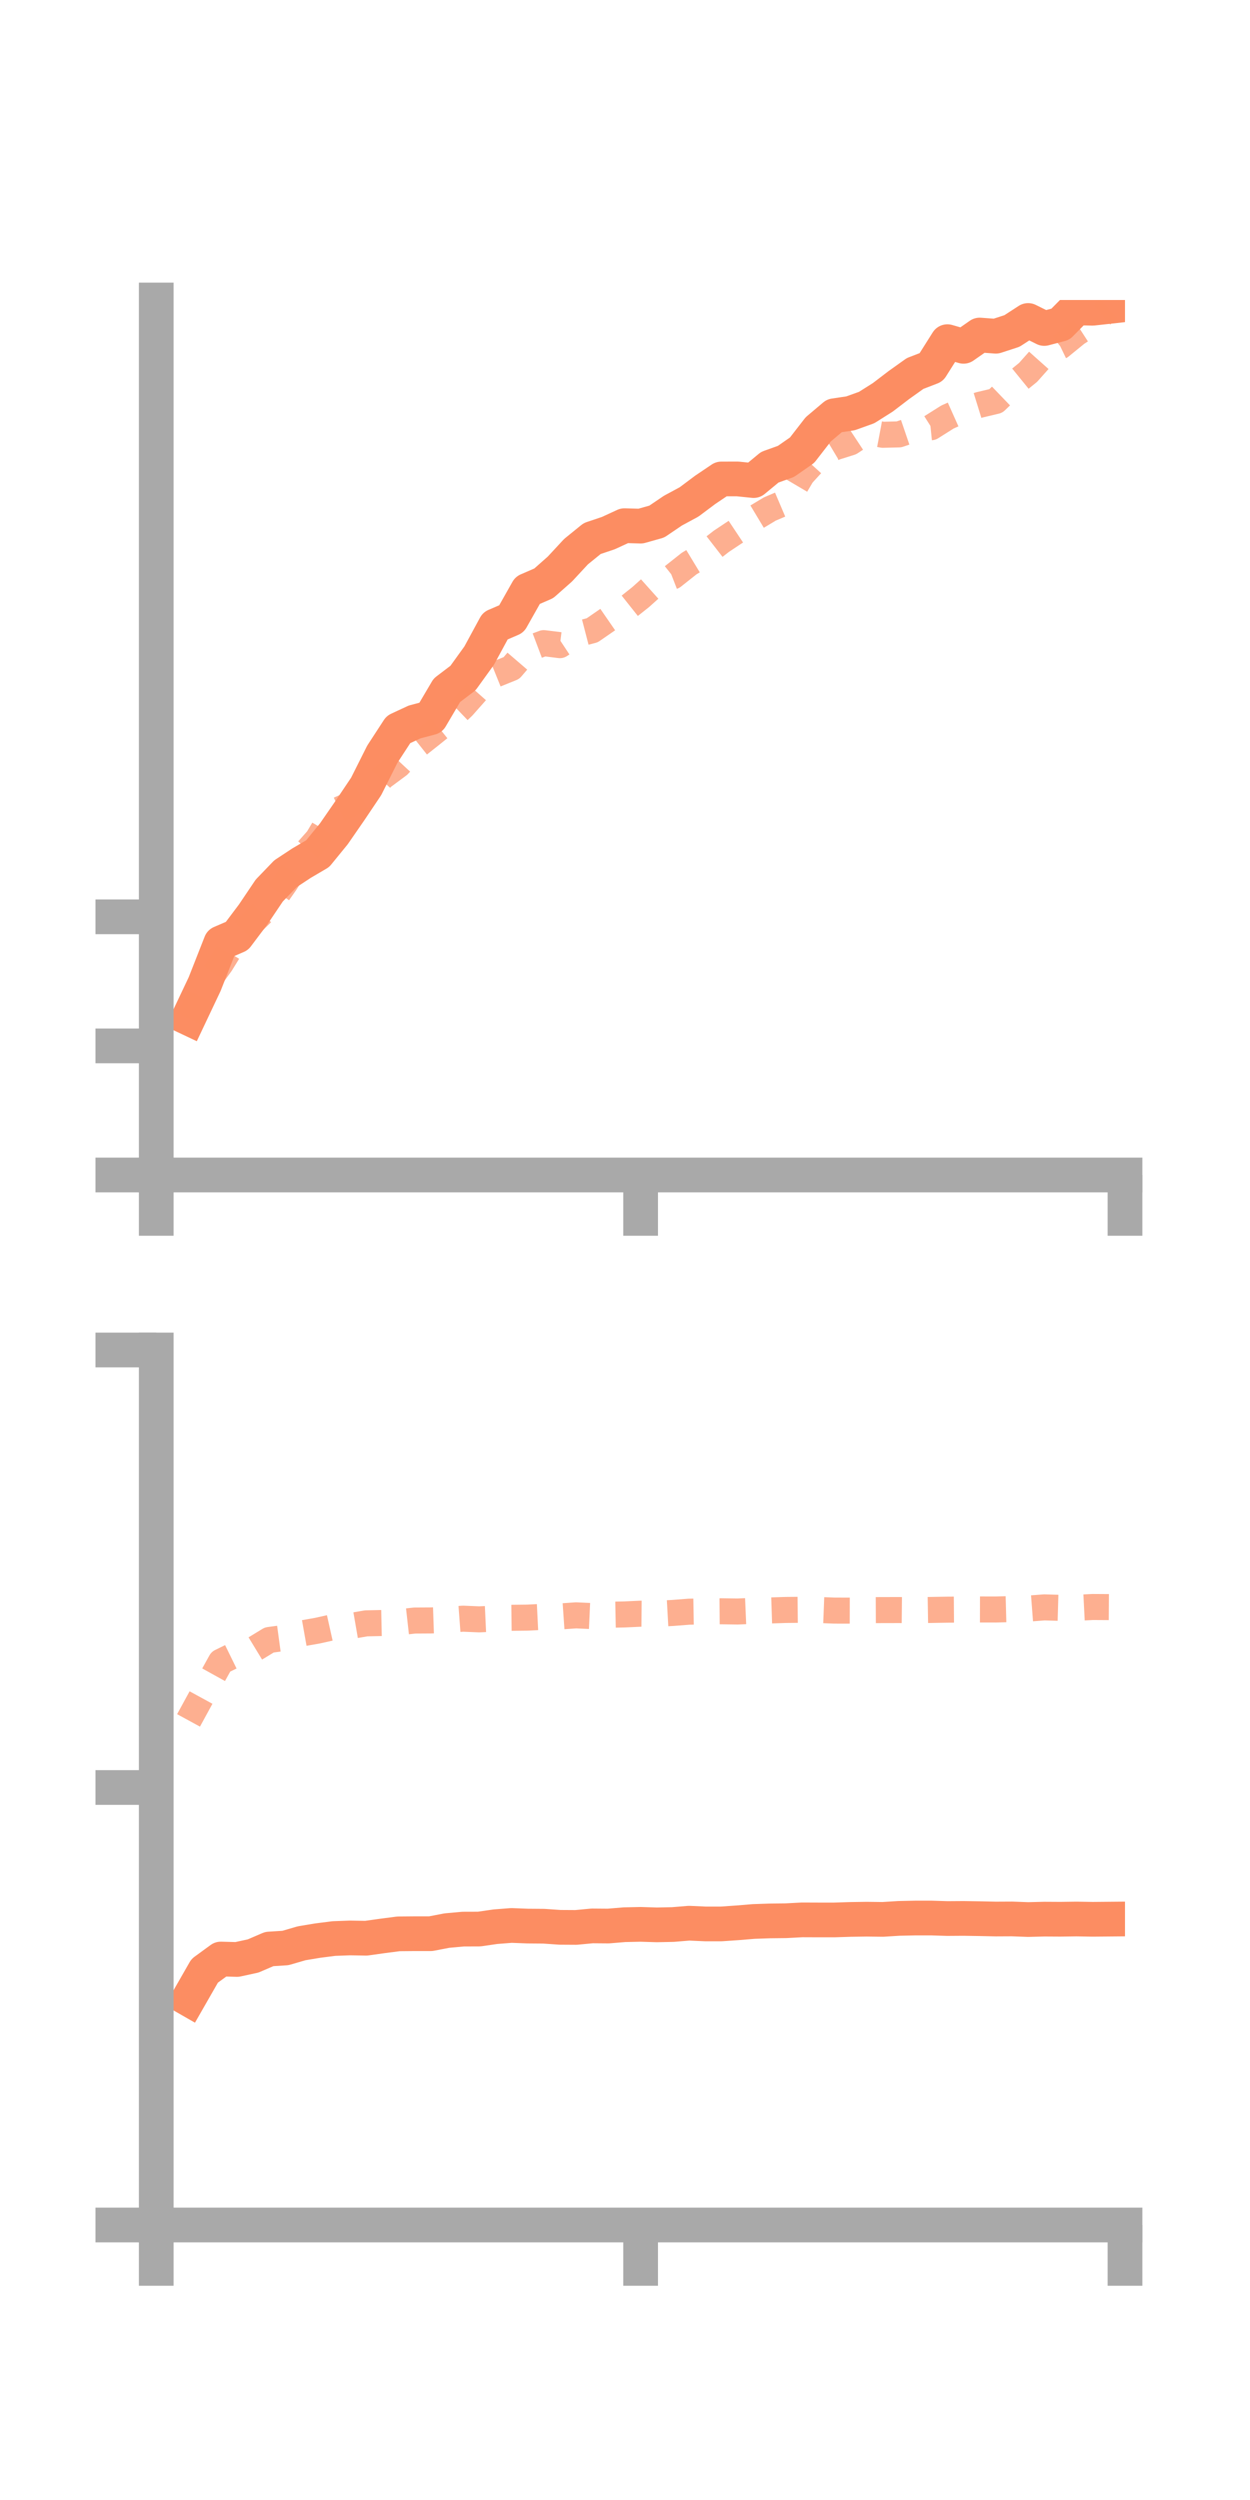 <?xml version="1.0" encoding="utf-8" standalone="no"?>
<!DOCTYPE svg PUBLIC "-//W3C//DTD SVG 1.1//EN"
  "http://www.w3.org/Graphics/SVG/1.1/DTD/svg11.dtd">
<!-- Created with matplotlib (https://matplotlib.org/) -->
<svg height="144pt" version="1.1" viewBox="0 0 72 144" width="72pt" xmlns="http://www.w3.org/2000/svg" xmlns:xlink="http://www.w3.org/1999/xlink">
 <defs>
  <style type="text/css">*{stroke-linecap:butt;stroke-linejoin:round;}</style>
 </defs>
 <g id="figure_1">
  <g id="patch_1">
   <path d="M 0 144 
L 72 144 
L 72 0 
L 0 0 
z
" style="fill:none;"/>
  </g>
  <g id="axes_1">
   <g id="patch_2">
    <path d="M 9 67.68 
L 64.8 67.68 
L 64.8 17.28 
L 9 17.28 
z
" style="fill:none;"/>
   </g>
   <g id="matplotlib.axis_1">
    <g id="xtick_1">
     <g id="line2d_1">
      <defs>
       <path d="M 0 0 
L 0 3.5 
" id="m48a203cdbd" style="stroke:#a9a9a9;stroke-width:2;"/>
      </defs>
      <g>
       <use style="fill:#a9a9a9;stroke:#a9a9a9;stroke-width:2;" x="9" xlink:href="#m48a203cdbd" y="67.68"/>
      </g>
     </g>
    </g>
    <g id="xtick_2">
     <g id="line2d_2">
      <g>
       <use style="fill:#a9a9a9;stroke:#a9a9a9;stroke-width:2;" x="36.9" xlink:href="#m48a203cdbd" y="67.68"/>
      </g>
     </g>
    </g>
    <g id="xtick_3">
     <g id="line2d_3">
      <g>
       <use style="fill:#a9a9a9;stroke:#a9a9a9;stroke-width:2;" x="64.8" xlink:href="#m48a203cdbd" y="67.68"/>
      </g>
     </g>
    </g>
   </g>
   <g id="matplotlib.axis_2">
    <g id="ytick_1">
     <g id="line2d_4">
      <defs>
       <path d="M 0 0 
L -3.5 0 
" id="m5fd5cdc2be" style="stroke:#a9a9a9;stroke-width:2;"/>
      </defs>
      <g>
       <use style="fill:#a9a9a9;stroke:#a9a9a9;stroke-width:2;" x="9" xlink:href="#m5fd5cdc2be" y="67.68"/>
      </g>
     </g>
    </g>
    <g id="ytick_2">
     <g id="line2d_5">
      <g>
       <use style="fill:#a9a9a9;stroke:#a9a9a9;stroke-width:2;" x="9" xlink:href="#m5fd5cdc2be" y="60.244"/>
      </g>
     </g>
    </g>
    <g id="ytick_3">
     <g id="line2d_6">
      <g>
       <use style="fill:#a9a9a9;stroke:#a9a9a9;stroke-width:2;" x="9" xlink:href="#m5fd5cdc2be" y="52.809"/>
      </g>
     </g>
    </g>
   </g>
   <g id="line2d_7">
    <path clip-path="url(#pebc280af5a)" d="M 10.86 58.644 
L 11.79 56.68 
L 12.72 54.314 
L 13.65 53.913 
L 14.58 52.676 
L 15.51 51.295 
L 16.44 50.329 
L 17.37 49.716 
L 18.3 49.169 
L 19.23 48.029 
L 20.16 46.683 
L 21.09 45.299 
L 22.02 43.446 
L 22.95 42.018 
L 23.88 41.585 
L 24.81 41.339 
L 25.74 39.761 
L 26.67 39.054 
L 27.6 37.764 
L 28.53 36.049 
L 29.46 35.649 
L 30.39 34.002 
L 31.32 33.599 
L 32.25 32.777 
L 33.18 31.775 
L 34.11 31.02 
L 35.04 30.707 
L 35.97 30.278 
L 36.9 30.305 
L 37.83 30.043 
L 38.76 29.413 
L 39.69 28.911 
L 40.62 28.215 
L 41.55 27.588 
L 42.48 27.586 
L 43.41 27.681 
L 44.34 26.912 
L 45.27 26.578 
L 46.2 25.931 
L 47.13 24.732 
L 48.06 23.946 
L 48.99 23.808 
L 49.92 23.474 
L 50.85 22.886 
L 51.78 22.176 
L 52.71 21.513 
L 53.64 21.154 
L 54.57 19.68 
L 55.5 19.948 
L 56.43 19.298 
L 57.36 19.367 
L 58.29 19.064 
L 59.22 18.46 
L 60.15 18.921 
L 61.08 18.677 
L 62.01 17.734 
L 62.94 17.755 
L 63.87 17.652 
" style="fill:none;stroke:#fc8d62;stroke-linecap:square;stroke-width:2;"/>
   </g>
   <g id="line2d_8">
    <path clip-path="url(#pebc280af5a)" d="M 10.86 58.699 
L 11.79 56.789 
L 12.72 55.509 
L 13.65 54.002 
L 14.58 53.081 
L 15.51 52.175 
L 16.44 50.848 
L 17.37 49.376 
L 18.3 48.328 
L 19.23 46.766 
L 20.16 46.349 
L 21.09 45.802 
L 22.02 44.76 
L 22.95 44.071 
L 23.88 43.067 
L 24.81 42.331 
L 25.74 41.583 
L 26.67 40.693 
L 27.6 39.642 
L 28.53 38.854 
L 29.46 38.478 
L 30.39 37.396 
L 31.32 37.045 
L 32.25 37.161 
L 33.18 36.547 
L 34.11 36.306 
L 35.04 35.664 
L 35.97 35.134 
L 36.9 34.395 
L 37.83 33.562 
L 38.76 33.201 
L 39.69 32.464 
L 40.62 31.901 
L 41.55 31.179 
L 42.48 30.56 
L 43.41 29.877 
L 44.34 29.319 
L 45.27 28.923 
L 46.2 27.346 
L 47.13 26.329 
L 48.06 25.774 
L 48.99 25.481 
L 49.92 24.868 
L 50.85 25.044 
L 51.78 25.021 
L 52.71 24.704 
L 53.64 24.609 
L 54.57 24.022 
L 55.5 23.606 
L 56.43 23.318 
L 57.36 23.097 
L 58.29 22.204 
L 59.22 21.448 
L 60.15 20.404 
L 61.08 19.954 
L 62.01 19.196 
L 62.94 18.594 
L 63.87 17.756 
" style="fill:none;stroke:#fc8d62;stroke-dasharray:1.5,1.5;stroke-dashoffset:0;stroke-opacity:0.7;stroke-width:1.5;"/>
   </g>
   <g id="patch_3">
    <path d="M 9 67.68 
L 9 17.28 
" style="fill:none;stroke:#a9a9a9;stroke-linecap:square;stroke-linejoin:miter;stroke-width:2;"/>
   </g>
   <g id="patch_4">
    <path d="M 64.8 67.68 
L 64.8 17.28 
" style="fill:none;"/>
   </g>
   <g id="patch_5">
    <path d="M 9 67.68 
L 64.8 67.68 
" style="fill:none;stroke:#a9a9a9;stroke-linecap:square;stroke-linejoin:miter;stroke-width:2;"/>
   </g>
   <g id="patch_6">
    <path d="M 9 17.28 
L 64.8 17.28 
" style="fill:none;"/>
   </g>
  </g>
  <g id="axes_2">
   <g id="patch_7">
    <path d="M 9 128.16 
L 64.8 128.16 
L 64.8 77.76 
L 9 77.76 
z
" style="fill:none;"/>
   </g>
   <g id="matplotlib.axis_3">
    <g id="xtick_4">
     <g id="line2d_9">
      <g>
       <use style="fill:#a9a9a9;stroke:#a9a9a9;stroke-width:2;" x="9" xlink:href="#m48a203cdbd" y="128.16"/>
      </g>
     </g>
    </g>
    <g id="xtick_5">
     <g id="line2d_10">
      <g>
       <use style="fill:#a9a9a9;stroke:#a9a9a9;stroke-width:2;" x="36.9" xlink:href="#m48a203cdbd" y="128.16"/>
      </g>
     </g>
    </g>
    <g id="xtick_6">
     <g id="line2d_11">
      <g>
       <use style="fill:#a9a9a9;stroke:#a9a9a9;stroke-width:2;" x="64.8" xlink:href="#m48a203cdbd" y="128.16"/>
      </g>
     </g>
    </g>
   </g>
   <g id="matplotlib.axis_4">
    <g id="ytick_4">
     <g id="line2d_12">
      <g>
       <use style="fill:#a9a9a9;stroke:#a9a9a9;stroke-width:2;" x="9" xlink:href="#m5fd5cdc2be" y="128.16"/>
      </g>
     </g>
    </g>
    <g id="ytick_5">
     <g id="line2d_13">
      <g>
       <use style="fill:#a9a9a9;stroke:#a9a9a9;stroke-width:2;" x="9" xlink:href="#m5fd5cdc2be" y="102.96"/>
      </g>
     </g>
    </g>
    <g id="ytick_6">
     <g id="line2d_14">
      <g>
       <use style="fill:#a9a9a9;stroke:#a9a9a9;stroke-width:2;" x="9" xlink:href="#m5fd5cdc2be" y="77.76"/>
      </g>
     </g>
    </g>
   </g>
   <g id="line2d_15">
    <path clip-path="url(#p58e16999e8)" d="M 10.86 115.143 
L 11.79 113.519 
L 12.72 112.84 
L 13.65 112.866 
L 14.58 112.664 
L 15.51 112.264 
L 16.44 112.205 
L 17.37 111.934 
L 18.3 111.779 
L 19.23 111.66 
L 20.16 111.626 
L 21.09 111.642 
L 22.02 111.511 
L 22.95 111.39 
L 23.88 111.381 
L 24.81 111.381 
L 25.74 111.202 
L 26.67 111.117 
L 27.6 111.114 
L 28.53 110.979 
L 29.46 110.906 
L 30.39 110.942 
L 31.32 110.95 
L 32.25 111.014 
L 33.18 111.02 
L 34.11 110.932 
L 35.04 110.94 
L 35.97 110.863 
L 36.9 110.843 
L 37.83 110.872 
L 38.76 110.853 
L 39.69 110.776 
L 40.62 110.818 
L 41.55 110.818 
L 42.48 110.754 
L 43.41 110.677 
L 44.34 110.645 
L 45.27 110.634 
L 46.2 110.585 
L 47.13 110.589 
L 48.06 110.589 
L 48.99 110.559 
L 49.92 110.545 
L 50.85 110.557 
L 51.78 110.499 
L 52.71 110.479 
L 53.64 110.478 
L 54.57 110.508 
L 55.5 110.501 
L 56.43 110.516 
L 57.36 110.536 
L 58.29 110.531 
L 59.22 110.566 
L 60.15 110.542 
L 61.08 110.548 
L 62.01 110.535 
L 62.94 110.551 
L 63.87 110.542 
" style="fill:none;stroke:#fc8d62;stroke-linecap:square;stroke-width:2;"/>
   </g>
   <g id="line2d_16">
    <path clip-path="url(#p58e16999e8)" d="M 10.86 99.095 
L 11.79 97.392 
L 12.72 95.714 
L 13.65 95.258 
L 14.58 95.028 
L 15.51 94.462 
L 16.44 94.336 
L 17.37 94.088 
L 18.3 93.923 
L 19.23 93.715 
L 20.16 93.666 
L 21.09 93.505 
L 22.02 93.485 
L 22.95 93.447 
L 23.88 93.343 
L 24.81 93.337 
L 25.74 93.305 
L 26.67 93.236 
L 27.6 93.275 
L 28.53 93.232 
L 29.46 93.186 
L 30.39 93.175 
L 31.32 93.129 
L 32.25 93.108 
L 33.18 93.044 
L 34.11 93.086 
L 35.04 93.01 
L 35.97 92.992 
L 36.9 92.949 
L 37.83 92.957 
L 38.76 92.905 
L 39.69 92.833 
L 40.62 92.817 
L 41.55 92.809 
L 42.48 92.823 
L 43.41 92.783 
L 44.34 92.763 
L 45.27 92.733 
L 46.2 92.724 
L 47.13 92.734 
L 48.06 92.77 
L 48.99 92.772 
L 49.92 92.745 
L 50.85 92.741 
L 51.78 92.739 
L 52.71 92.748 
L 53.64 92.733 
L 54.57 92.717 
L 55.5 92.71 
L 56.43 92.705 
L 57.36 92.707 
L 58.29 92.682 
L 59.22 92.656 
L 60.15 92.585 
L 61.08 92.612 
L 62.01 92.61 
L 62.94 92.563 
L 63.87 92.569 
" style="fill:none;stroke:#fc8d62;stroke-dasharray:1.5,1.5;stroke-dashoffset:0;stroke-opacity:0.7;stroke-width:1.5;"/>
   </g>
   <g id="patch_8">
    <path d="M 9 128.16 
L 9 77.76 
" style="fill:none;stroke:#a9a9a9;stroke-linecap:square;stroke-linejoin:miter;stroke-width:2;"/>
   </g>
   <g id="patch_9">
    <path d="M 64.8 128.16 
L 64.8 77.76 
" style="fill:none;"/>
   </g>
   <g id="patch_10">
    <path d="M 9 128.16 
L 64.8 128.16 
" style="fill:none;stroke:#a9a9a9;stroke-linecap:square;stroke-linejoin:miter;stroke-width:2;"/>
   </g>
   <g id="patch_11">
    <path d="M 9 77.76 
L 64.8 77.76 
" style="fill:none;"/>
   </g>
  </g>
 </g>
 <defs>
  <clipPath id="pebc280af5a">
   <rect height="50.4" width="55.8" x="9" y="17.28"/>
  </clipPath>
  <clipPath id="p58e16999e8">
   <rect height="50.4" width="55.8" x="9" y="77.76"/>
  </clipPath>
 </defs>
</svg>
